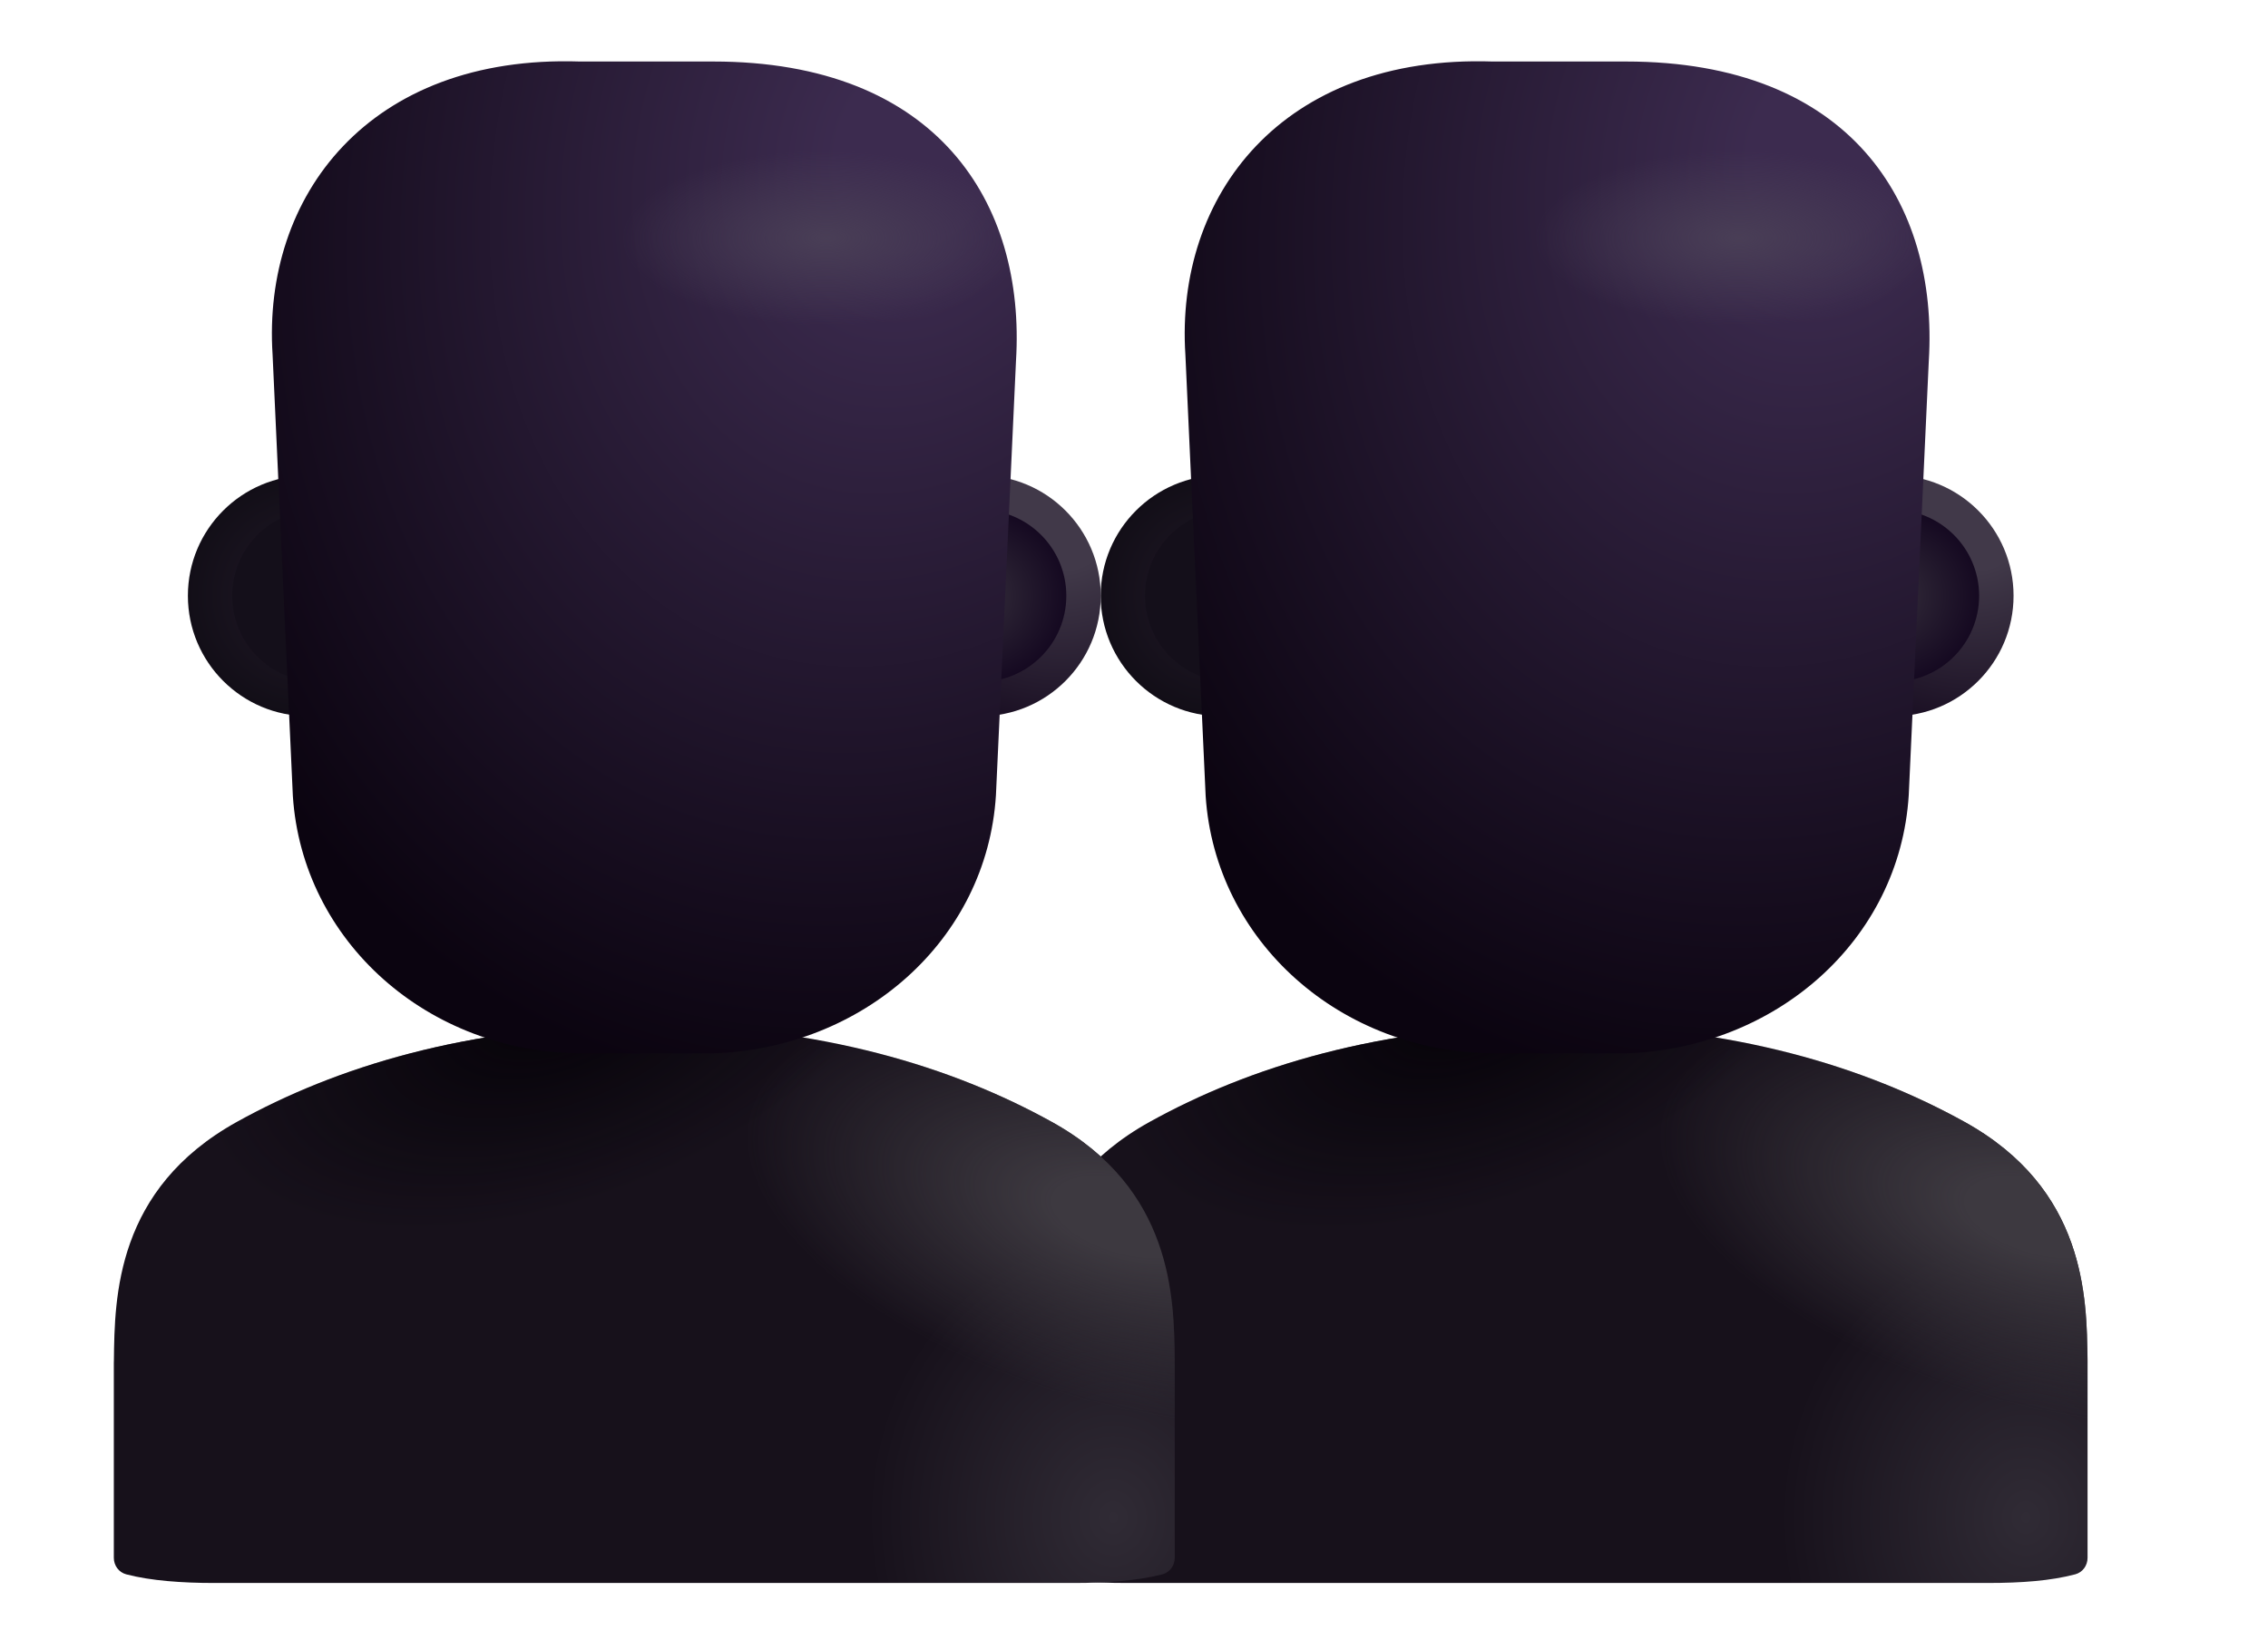 <?xml version="1.0" encoding="UTF-8" standalone="no"?>
<!DOCTYPE svg PUBLIC "-//W3C//DTD SVG 1.1//EN" "http://www.w3.org/Graphics/SVG/1.1/DTD/svg11.dtd">
<svg width="100%" height="100%" viewBox="0 0 32 23" version="1.1" xmlns="http://www.w3.org/2000/svg" xmlns:xlink="http://www.w3.org/1999/xlink" xml:space="preserve" xmlns:serif="http://www.serif.com/" style="fill-rule:evenodd;clip-rule:evenodd;stroke-linejoin:round;stroke-miterlimit:2;">
    <g transform="matrix(1,0,0,1,0,-8)">
        <path d="M15.892,30.338C15.407,30.338 15.007,30.307 14.66,30.216C14.555,30.188 14.486,30.092 14.486,29.983L14.486,27.23C14.486,27.22 14.486,27.209 14.486,27.198C14.496,26.304 14.514,24.778 16.22,23.832C17.613,23.06 19.469,22.478 21.908,22.459C21.928,22.459 21.949,22.459 21.97,22.459C21.991,22.459 22.012,22.459 22.033,22.459C24.471,22.478 26.327,23.06 27.72,23.832C29.426,24.778 29.444,26.304 29.454,27.198C29.454,27.209 29.454,27.22 29.454,27.23L29.454,29.983C29.454,30.092 29.385,30.188 29.28,30.216C28.933,30.307 28.528,30.338 28.048,30.338L15.892,30.338Z" style="fill:url(#_Radial1);fill-rule:nonzero;"/>
        <path d="M15.892,30.338C15.407,30.338 15.007,30.307 14.66,30.216C14.555,30.188 14.486,30.092 14.486,29.983L14.486,27.23C14.486,27.22 14.486,27.209 14.486,27.198C14.496,26.304 14.514,24.778 16.22,23.832C17.613,23.06 19.469,22.478 21.908,22.459C21.928,22.459 21.949,22.459 21.97,22.459C21.991,22.459 22.012,22.459 22.033,22.459C24.471,22.478 26.327,23.06 27.72,23.832C29.426,24.778 29.444,26.304 29.454,27.198C29.454,27.209 29.454,27.22 29.454,27.23L29.454,29.983C29.454,30.092 29.385,30.188 29.28,30.216C28.933,30.307 28.528,30.338 28.048,30.338L15.892,30.338Z" style="fill:url(#_Radial2);fill-rule:nonzero;"/>
        <path d="M15.892,30.338C15.407,30.338 15.007,30.307 14.66,30.216C14.555,30.188 14.486,30.092 14.486,29.983L14.486,27.23C14.486,27.22 14.486,27.209 14.486,27.198C14.496,26.304 14.514,24.778 16.22,23.832C17.613,23.06 19.469,22.478 21.908,22.459C21.928,22.459 21.949,22.459 21.97,22.459C21.991,22.459 22.012,22.459 22.033,22.459C24.471,22.478 26.327,23.06 27.72,23.832C29.426,24.778 29.444,26.304 29.454,27.198C29.454,27.209 29.454,27.22 29.454,27.23L29.454,29.983C29.454,30.092 29.385,30.188 29.28,30.216C28.933,30.307 28.528,30.338 28.048,30.338L15.892,30.338Z" style="fill:url(#_Radial3);fill-rule:nonzero;"/>
        <circle cx="17.23" cy="16.407" r="1.7" style="fill:url(#_Radial4);"/>
        <circle cx="26.71" cy="16.407" r="1.7" style="fill:url(#_Radial5);"/>
        <g>
            <circle cx="26.71" cy="16.407" r="1.214" style="fill:url(#_Radial6);"/>
        </g>
        <g>
            <circle cx="17.369" cy="16.407" r="1.214" style="fill:rgb(20,15,26);"/>
        </g>
        <path d="M17.011,19.232L16.725,13.005C16.58,10.765 18.085,8.771 21.059,8.868L22.941,8.868C26.097,8.868 27.353,10.856 27.214,13.093L26.931,19.222C26.803,21.27 25.053,22.804 22.916,22.865L21.108,22.865C18.91,22.865 17.144,21.276 17.011,19.232Z" style="fill:url(#_Radial7);fill-rule:nonzero;"/>
        <path d="M17.011,19.232L16.725,13.005C16.58,10.765 18.085,8.771 21.059,8.868L22.941,8.868C26.097,8.868 27.353,10.856 27.214,13.093L26.931,19.222C26.803,21.27 25.053,22.804 22.916,22.865L21.108,22.865C18.91,22.865 17.144,21.276 17.011,19.232Z" style="fill:url(#_Radial8);fill-rule:nonzero;"/>
        <path d="M3.013,30.338C2.575,30.338 2.127,30.307 1.781,30.216C1.676,30.188 1.606,30.092 1.606,29.983L1.606,27.23C1.607,27.22 1.607,27.209 1.607,27.198C1.617,26.304 1.635,24.778 3.341,23.832C4.733,23.06 6.59,22.478 9.028,22.459C9.049,22.459 9.07,22.459 9.091,22.459C9.112,22.459 9.132,22.459 9.153,22.459C11.592,22.478 13.448,23.06 14.841,23.832C16.547,24.778 16.565,26.304 16.575,27.198C16.575,27.209 16.575,27.22 16.575,27.23L16.575,29.983C16.575,30.092 16.505,30.188 16.401,30.216C16.054,30.307 15.591,30.338 15.169,30.338L3.013,30.338Z" style="fill:url(#_Radial9);fill-rule:nonzero;"/>
        <path d="M3.013,30.338C2.575,30.338 2.127,30.307 1.781,30.216C1.676,30.188 1.606,30.092 1.606,29.983L1.606,27.23C1.607,27.22 1.607,27.209 1.607,27.198C1.617,26.304 1.635,24.778 3.341,23.832C4.733,23.06 6.59,22.478 9.028,22.459C9.049,22.459 9.07,22.459 9.091,22.459C9.112,22.459 9.132,22.459 9.153,22.459C11.592,22.478 13.448,23.06 14.841,23.832C16.547,24.778 16.565,26.304 16.575,27.198C16.575,27.209 16.575,27.22 16.575,27.23L16.575,29.983C16.575,30.092 16.505,30.188 16.401,30.216C16.054,30.307 15.591,30.338 15.169,30.338L3.013,30.338Z" style="fill:url(#_Radial10);fill-rule:nonzero;"/>
        <path d="M3.013,30.338C2.575,30.338 2.127,30.307 1.781,30.216C1.676,30.188 1.606,30.092 1.606,29.983L1.606,27.23C1.607,27.22 1.607,27.209 1.607,27.198C1.617,26.304 1.635,24.778 3.341,23.832C4.733,23.06 6.59,22.478 9.028,22.459C9.049,22.459 9.07,22.459 9.091,22.459C9.112,22.459 9.132,22.459 9.153,22.459C11.592,22.478 13.448,23.06 14.841,23.832C16.547,24.778 16.565,26.304 16.575,27.198C16.575,27.209 16.575,27.22 16.575,27.23L16.575,29.983C16.575,30.092 16.505,30.188 16.401,30.216C16.054,30.307 15.591,30.338 15.169,30.338L3.013,30.338Z" style="fill:url(#_Radial11);fill-rule:nonzero;"/>
        <circle cx="4.35" cy="16.407" r="1.699" style="fill:url(#_Radial12);"/>
        <circle cx="13.831" cy="16.407" r="1.7" style="fill:url(#_Radial13);"/>
        <g>
            <circle cx="13.831" cy="16.407" r="1.214" style="fill:url(#_Radial14);"/>
        </g>
        <g>
            <circle cx="4.49" cy="16.407" r="1.214" style="fill:rgb(20,15,26);"/>
        </g>
        <path d="M4.132,19.232L3.846,13.005C3.7,10.765 5.206,8.771 8.18,8.868L10.062,8.868C13.218,8.868 14.474,10.856 14.335,13.093L14.052,19.222C13.924,21.27 12.174,22.804 10.037,22.865L8.228,22.865C6.031,22.865 4.265,21.276 4.132,19.232Z" style="fill:url(#_Radial15);fill-rule:nonzero;"/>
        <path d="M4.132,19.232L3.846,13.005C3.7,10.765 5.206,8.771 8.18,8.868L10.062,8.868C13.218,8.868 14.474,10.856 14.335,13.093L14.052,19.222C13.924,21.27 12.174,22.804 10.037,22.865L8.228,22.865C6.031,22.865 4.265,21.276 4.132,19.232Z" style="fill:url(#_Radial16);fill-rule:nonzero;"/>
    </g>
    <defs>
        <radialGradient id="_Radial1" cx="0" cy="0" r="1" gradientUnits="userSpaceOnUse" gradientTransform="matrix(-9.656,-7.39392e-15,8.39896e-15,-10.969,28.595,29.396)"><stop offset="0" style="stop-color:rgb(48,43,53);stop-opacity:1"/><stop offset="0.36" style="stop-color:rgb(23,17,27);stop-opacity:1"/><stop offset="1" style="stop-color:rgb(23,17,27);stop-opacity:1"/></radialGradient>
        <radialGradient id="_Radial2" cx="0" cy="0" r="1" gradientUnits="userSpaceOnUse" gradientTransform="matrix(-0.719,2.562,-5.338,-1.497,28.782,25.177)"><stop offset="0" style="stop-color:rgb(61,57,64);stop-opacity:1"/><stop offset="0.19" style="stop-color:rgb(61,57,64);stop-opacity:1"/><stop offset="1" style="stop-color:rgb(61,57,64);stop-opacity:0"/></radialGradient>
        <radialGradient id="_Radial3" cx="0" cy="0" r="1" gradientUnits="userSpaceOnUse" gradientTransform="matrix(0.969,2.562,-4.861,1.838,20.751,22.209)"><stop offset="0" style="stop-color:rgb(5,2,8);stop-opacity:1"/><stop offset="1" style="stop-color:rgb(5,2,8);stop-opacity:0"/></radialGradient>
        <radialGradient id="_Radial4" cx="0" cy="0" r="1" gradientUnits="userSpaceOnUse" gradientTransform="matrix(-6.50665e-16,1.7,-1.7,-6.50665e-16,17.23,16.407)"><stop offset="0" style="stop-color:rgb(26,20,32);stop-opacity:1"/><stop offset="0.52" style="stop-color:rgb(26,20,32);stop-opacity:1"/><stop offset="1" style="stop-color:rgb(18,14,23);stop-opacity:1"/></radialGradient>
        <radialGradient id="_Radial5" cx="0" cy="0" r="1" gradientUnits="userSpaceOnUse" gradientTransform="matrix(-1.129,2.865,-2.865,-1.129,27.839,15.241)"><stop offset="0" style="stop-color:rgb(65,57,73);stop-opacity:1"/><stop offset="0.26" style="stop-color:rgb(65,57,73);stop-opacity:1"/><stop offset="1" style="stop-color:rgb(25,14,34);stop-opacity:1"/></radialGradient>
        <radialGradient id="_Radial6" cx="0" cy="0" r="1" gradientUnits="userSpaceOnUse" gradientTransform="matrix(-4.64761e-16,1.214,-1.214,-4.64761e-16,26.71,16.407)"><stop offset="0" style="stop-color:rgb(51,44,58);stop-opacity:1"/><stop offset="1" style="stop-color:rgb(21,9,33);stop-opacity:1"/></radialGradient>
        <radialGradient id="_Radial7" cx="0" cy="0" r="1" gradientUnits="userSpaceOnUse" gradientTransform="matrix(-4.322,12.673,-10.077,-3.436,25.824,10.191)"><stop offset="0" style="stop-color:rgb(60,43,79);stop-opacity:1"/><stop offset="0.1" style="stop-color:rgb(60,43,79);stop-opacity:1"/><stop offset="1" style="stop-color:rgb(11,4,16);stop-opacity:1"/></radialGradient>
        <radialGradient id="_Radial8" cx="0" cy="0" r="1" gradientUnits="userSpaceOnUse" gradientTransform="matrix(-4.74057e-16,1.238,-2.882,-1.10333e-15,24.537,11.357)"><stop offset="0" style="stop-color:rgb(73,62,86);stop-opacity:1"/><stop offset="1" style="stop-color:rgb(73,62,86);stop-opacity:0"/></radialGradient>
        <radialGradient id="_Radial9" cx="0" cy="0" r="1" gradientUnits="userSpaceOnUse" gradientTransform="matrix(-9.656,-7.39392e-15,8.39888e-15,-10.969,15.716,29.396)"><stop offset="0" style="stop-color:rgb(48,43,53);stop-opacity:1"/><stop offset="0.36" style="stop-color:rgb(23,17,27);stop-opacity:1"/><stop offset="1" style="stop-color:rgb(23,17,27);stop-opacity:1"/></radialGradient>
        <radialGradient id="_Radial10" cx="0" cy="0" r="1" gradientUnits="userSpaceOnUse" gradientTransform="matrix(-0.719,2.562,-5.338,-1.497,15.903,25.177)"><stop offset="0" style="stop-color:rgb(61,57,64);stop-opacity:1"/><stop offset="0.19" style="stop-color:rgb(61,57,64);stop-opacity:1"/><stop offset="1" style="stop-color:rgb(61,57,64);stop-opacity:0"/></radialGradient>
        <radialGradient id="_Radial11" cx="0" cy="0" r="1" gradientUnits="userSpaceOnUse" gradientTransform="matrix(0.969,2.562,-4.861,1.838,7.872,22.209)"><stop offset="0" style="stop-color:rgb(5,2,8);stop-opacity:1"/><stop offset="1" style="stop-color:rgb(5,2,8);stop-opacity:0"/></radialGradient>
        <radialGradient id="_Radial12" cx="0" cy="0" r="1" gradientUnits="userSpaceOnUse" gradientTransform="matrix(-6.50665e-16,1.7,-1.7,-6.50665e-16,4.35,16.407)"><stop offset="0" style="stop-color:rgb(26,20,32);stop-opacity:1"/><stop offset="0.52" style="stop-color:rgb(26,20,32);stop-opacity:1"/><stop offset="1" style="stop-color:rgb(18,14,23);stop-opacity:1"/></radialGradient>
        <radialGradient id="_Radial13" cx="0" cy="0" r="1" gradientUnits="userSpaceOnUse" gradientTransform="matrix(-1.129,2.865,-2.865,-1.129,14.96,15.241)"><stop offset="0" style="stop-color:rgb(65,57,73);stop-opacity:1"/><stop offset="0.26" style="stop-color:rgb(65,57,73);stop-opacity:1"/><stop offset="1" style="stop-color:rgb(25,14,34);stop-opacity:1"/></radialGradient>
        <radialGradient id="_Radial14" cx="0" cy="0" r="1" gradientUnits="userSpaceOnUse" gradientTransform="matrix(-4.64761e-16,1.214,-1.214,-4.64761e-16,13.831,16.407)"><stop offset="0" style="stop-color:rgb(51,44,58);stop-opacity:1"/><stop offset="1" style="stop-color:rgb(21,9,33);stop-opacity:1"/></radialGradient>
        <radialGradient id="_Radial15" cx="0" cy="0" r="1" gradientUnits="userSpaceOnUse" gradientTransform="matrix(-4.322,12.673,-10.077,-3.436,12.945,10.191)"><stop offset="0" style="stop-color:rgb(60,43,79);stop-opacity:1"/><stop offset="0.1" style="stop-color:rgb(60,43,79);stop-opacity:1"/><stop offset="1" style="stop-color:rgb(11,4,16);stop-opacity:1"/></radialGradient>
        <radialGradient id="_Radial16" cx="0" cy="0" r="1" gradientUnits="userSpaceOnUse" gradientTransform="matrix(-4.74057e-16,1.238,-2.882,-1.10333e-15,11.658,11.357)"><stop offset="0" style="stop-color:rgb(73,62,86);stop-opacity:1"/><stop offset="1" style="stop-color:rgb(73,62,86);stop-opacity:0"/></radialGradient>
    </defs>
</svg>
